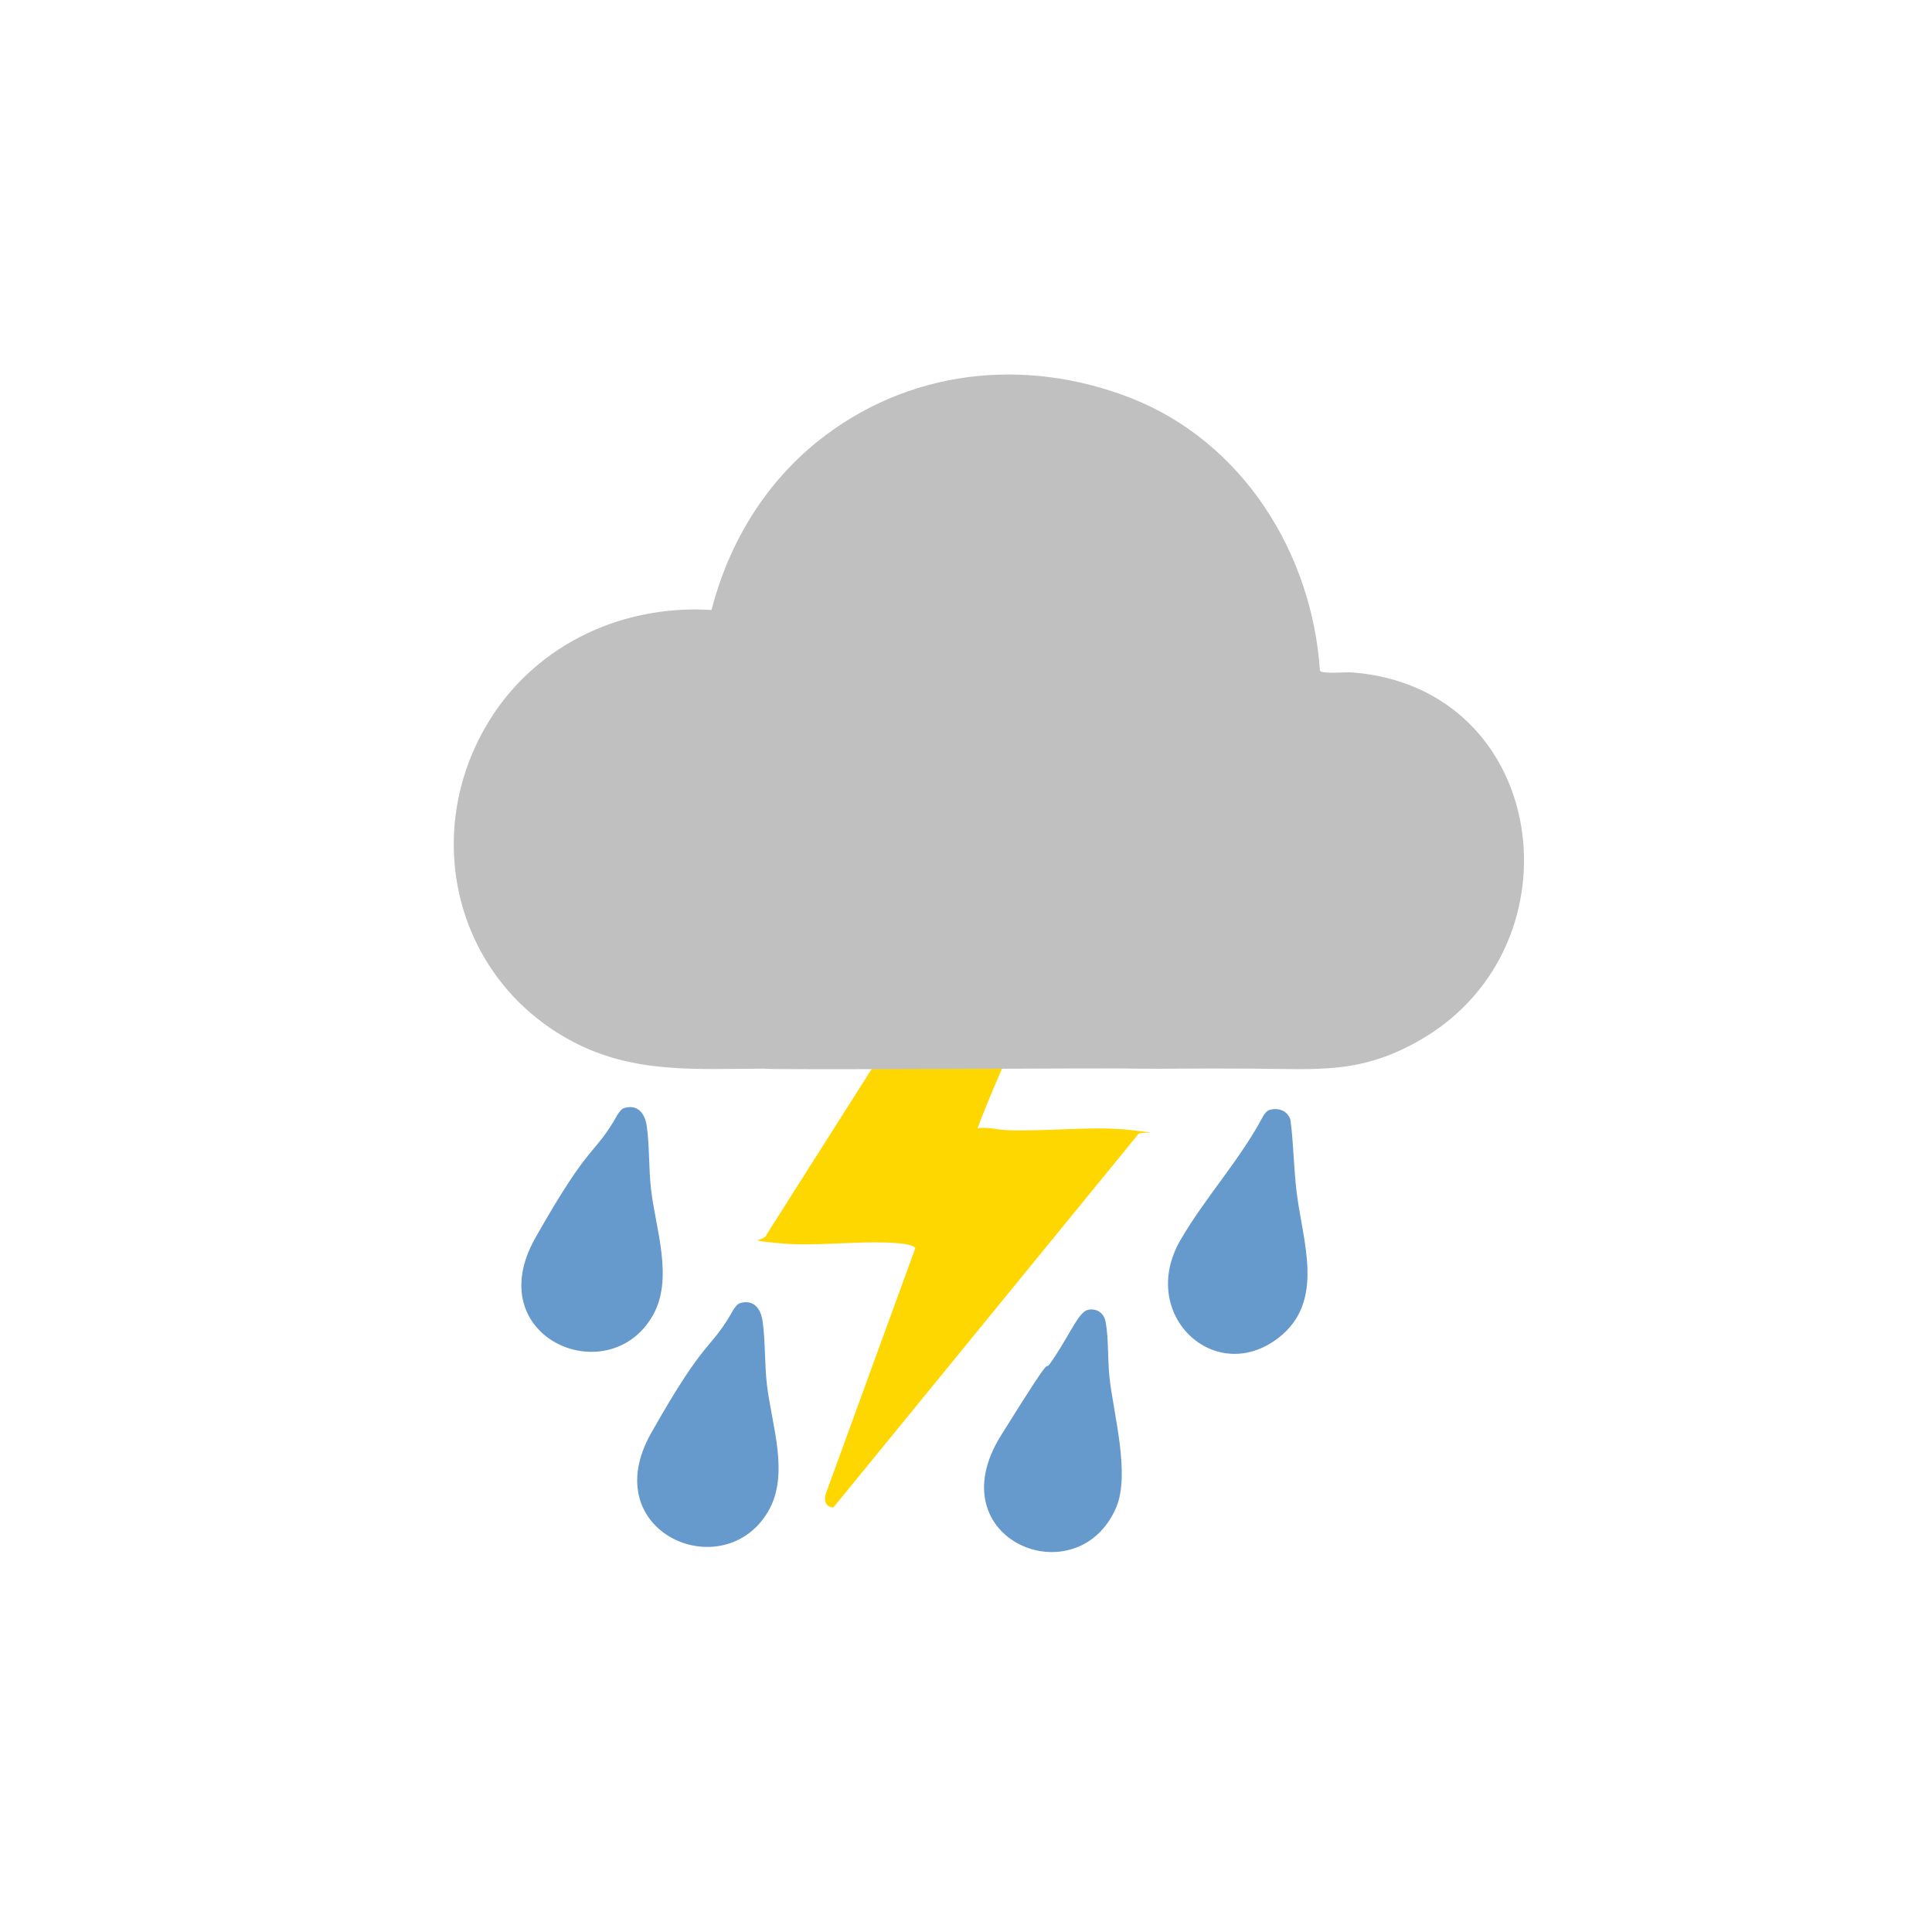 <?xml version="1.0" encoding="UTF-8"?>
<svg id="Thunderstorm" xmlns="http://www.w3.org/2000/svg" version="1.1" viewBox="0 0 1024 1024">
  <!-- Generator: Adobe Illustrator 29.5.0, SVG Export Plug-In . SVG Version: 2.1.0 Build 137)  -->
  <defs>
    <style>
      .st0 {
        fill: #69c;
      }

      .st1 {
        fill: silver;
      }

      .st2 {
        fill: #fed700;
      }
    </style>
  </defs>
  <path class="st2" d="M565.6,486.1c.6.2,1.7,1.6,1.5,2.4-16.4,36.4-34.8,72.1-49,109.5,5.3-.8,10.5.8,15.5,1,20.8.9,46.1-2.4,66.1,0s3.7.3,3.4,2.4l-161.4,197.6c-3.9-.2-5.1-3.4-4.1-7l47.5-130.4c-.6-1.9-7.5-2.5-9.4-2.7-20.1-1.6-43.2,2-63,0s-7.1-.9-6.5-4.4l107-168.6h52.5Z"/>
  <path class="st0" d="M330.8,587.3c7.3-2.2,11.1,3,12,9.6,1.5,10.5,1,22.9,2.3,33.7,2.4,20.9,12.1,47.2.8,66.8-23.4,40.6-92,11.6-62.2-41.2s31-43,43.6-65.4c.9-1.3,2-3,3.5-3.5Z"/>
  <path class="st0" d="M672.8,588.3c4.8-1.4,9.7.4,11.2,5.4,1.6,12.5,1.7,25.2,3.2,37.8,3.1,26.4,15.5,58.2-9.6,77.6-33.7,26-74.8-12.5-51.9-51.9,12.9-22.3,31.9-42.9,44-66,.8-1.1,1.8-2.5,3.1-2.9Z"/>
  <path class="st0" d="M576.8,694.2c4.5-.9,8.4,1.8,9.2,6.4,1.7,9.2,1,20.4,2.1,29.9,2.2,19.4,11,50.9,3.5,68.5-20.5,47.6-95.6,17.3-61.1-38.1s19.2-27.6,28.4-41.6,13-24.1,17.9-25.1Z"/>
  <path class="st1" d="M600.2,566.4c-2.6-.5-191.9.9-195.6,0-35.9.1-68.8,2.8-101.4-14.5-60.3-32.1-79.9-106.1-46.5-165.5,24.2-43.1,71.2-66.2,120.4-63.1,9.1-35.1,27.9-66.5,56.2-89.3,47.5-38.1,109.4-45.1,165.9-23.1,59.2,23.1,96.2,82,100.4,144.6,1.3,1.9,13.8.6,17.1.9,104,8.1,122.4,144.1,37.1,194.2-32.1,18.9-54.9,16-90.1,15.8s-42.4.2-63.5,0Z"/>
  <path class="st0" d="M392.2,690.7c7.3-2.2,11.1,3,12,9.6,1.5,10.5,1,22.9,2.3,33.7,2.4,20.9,12.1,47.2.8,66.8-23.4,40.6-92,11.6-62.2-41.2s31-43,43.6-65.4c.9-1.3,2-3,3.5-3.5Z"/>
</svg>
